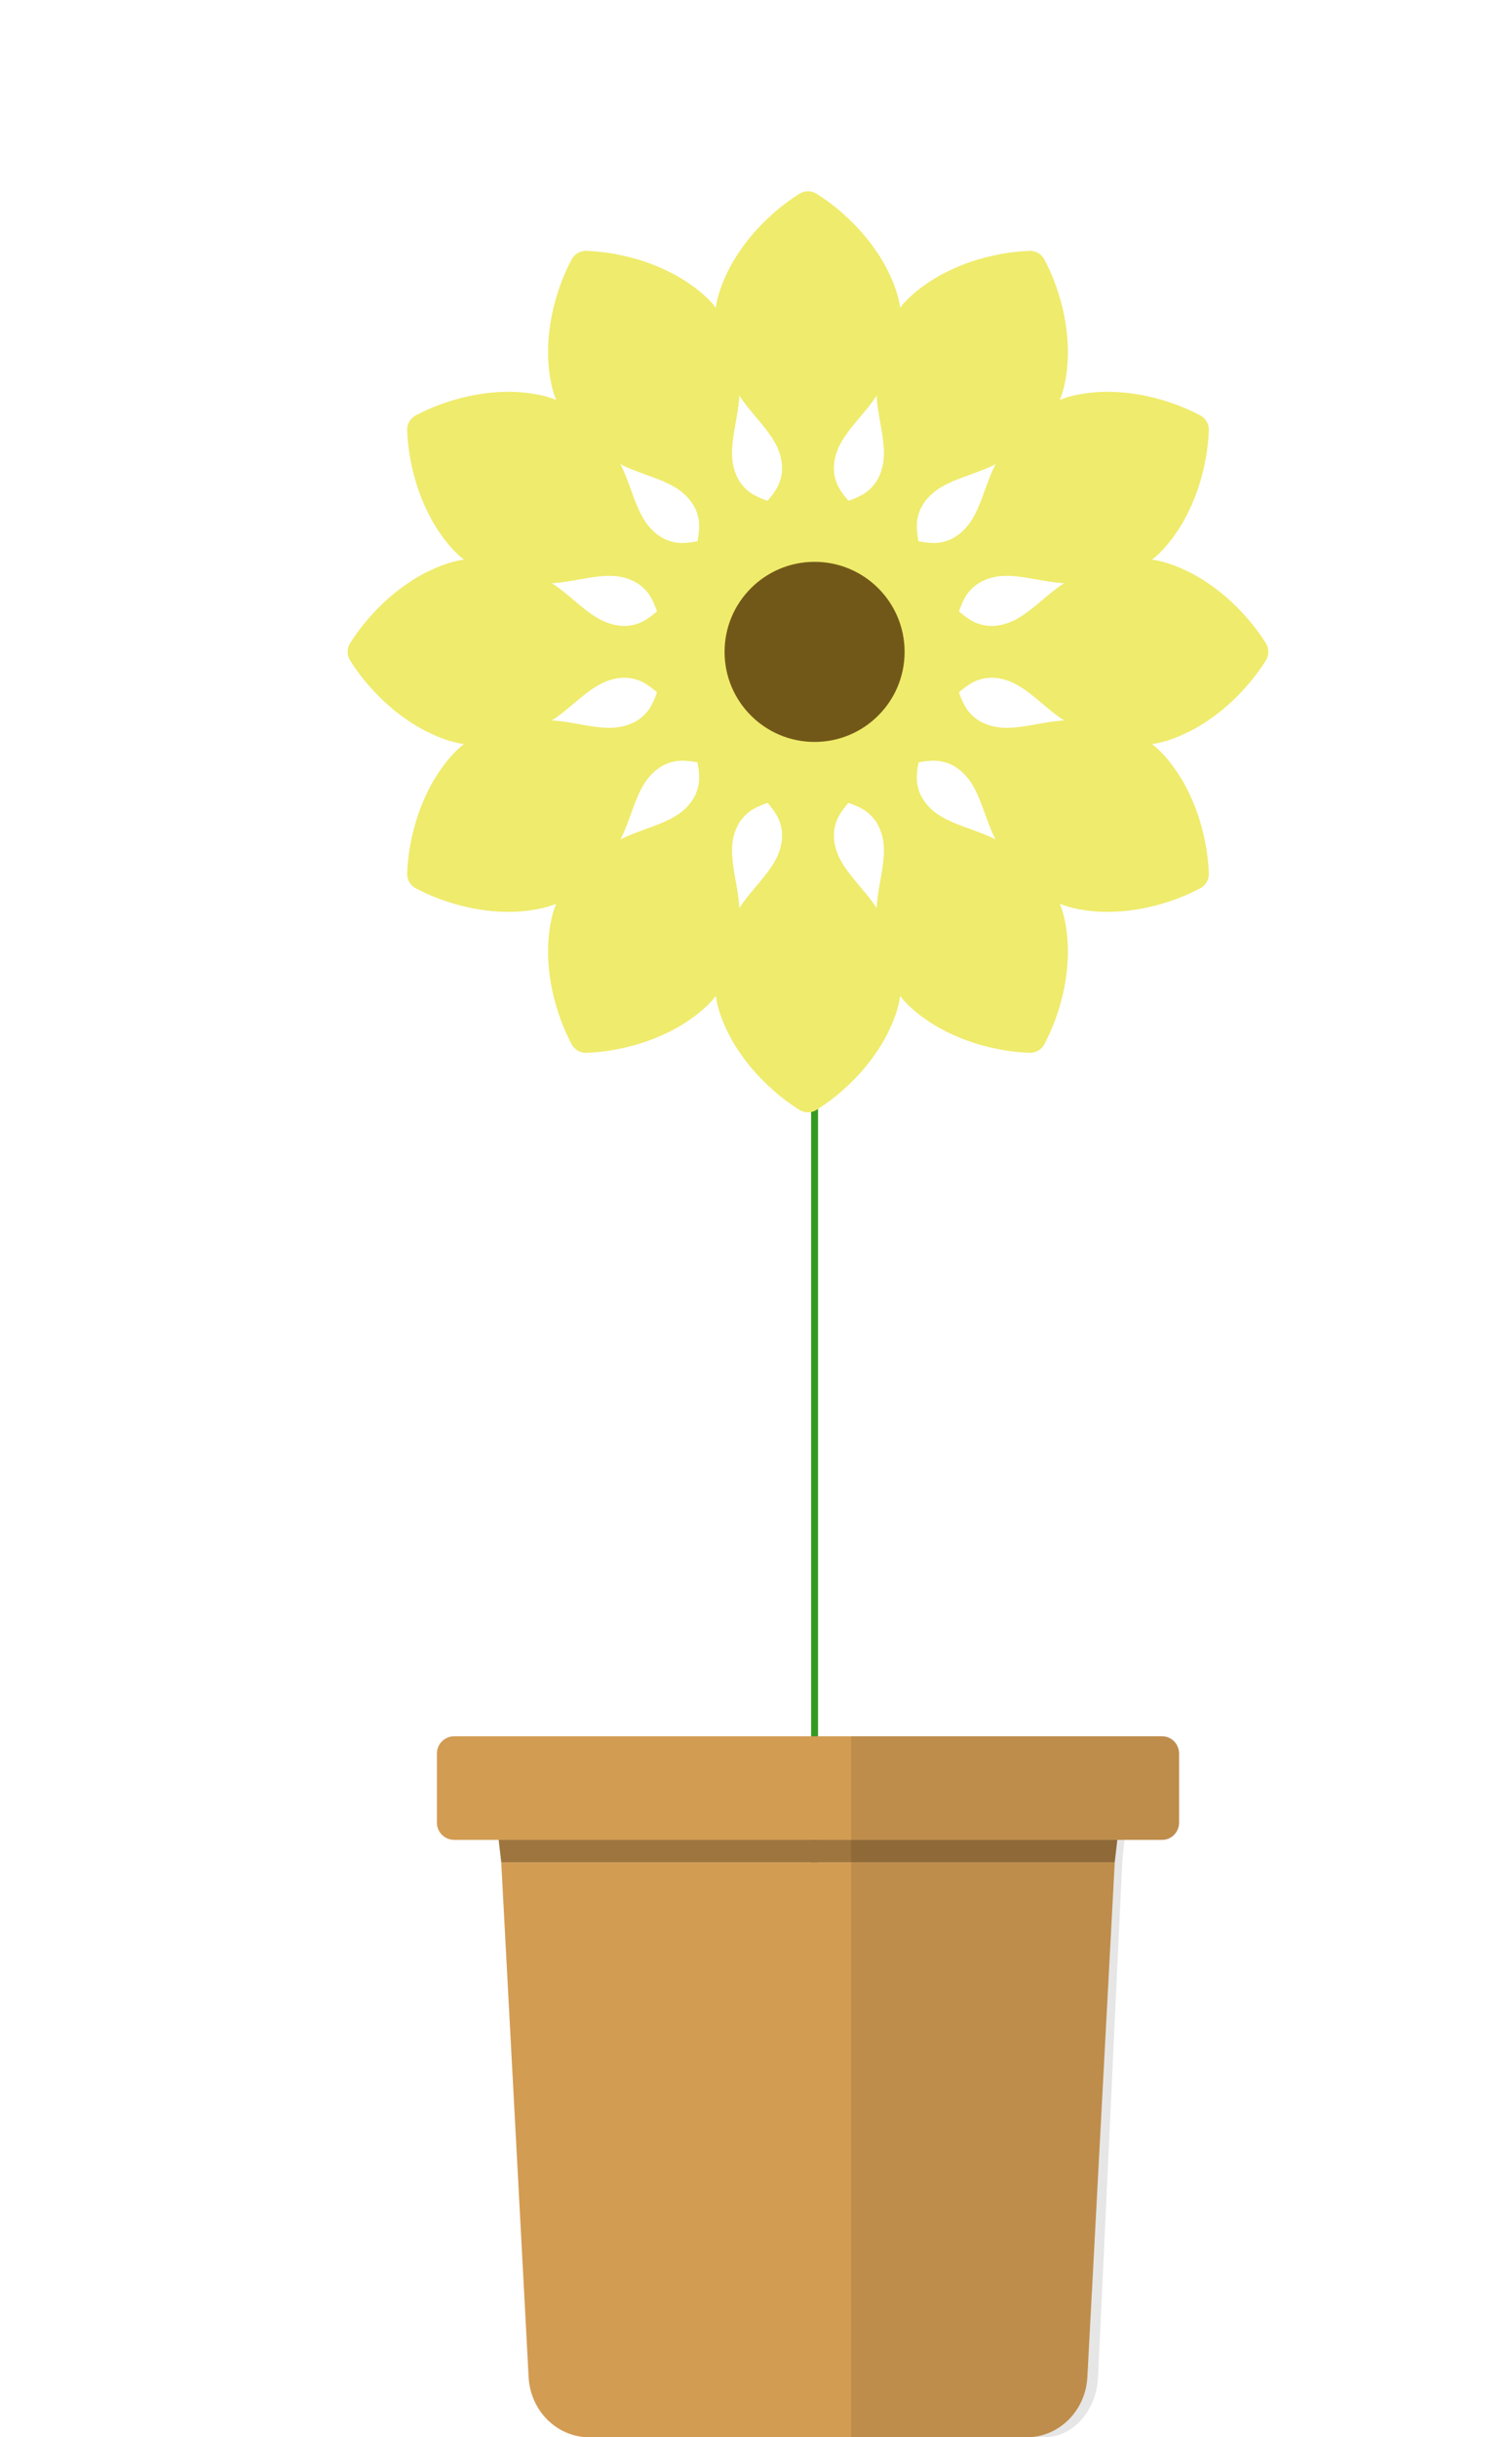 <?xml version="1.0" encoding="utf-8"?>
<!-- Generator: Adobe Illustrator 21.1.0, SVG Export Plug-In . SVG Version: 6.00 Build 0)  -->
<svg version="1.1" id="Layer_1" xmlns="http://www.w3.org/2000/svg" xmlns:xlink="http://www.w3.org/1999/xlink" x="0px" y="0px"
	 viewBox="0 0 438 705.792" style="enable-background:new 0 0 438 705.792;" xml:space="preserve">
<style type="text/css">
	.st0{fill:#349922;stroke:#349922;stroke-width:2;stroke-linecap:round;stroke-linejoin:round;stroke-miterlimit:10;}
	.st1{fill:#D39C53;}
	.st2{fill:#9E753E;}
	.st3{opacity:0.1;}
	.st4{fill:#EFEB6C;}
	.st5{fill:#725818;stroke:#EFEB6C;stroke-width:0.35;stroke-linecap:round;stroke-linejoin:round;stroke-miterlimit:10;}
</style>
<line class="st0" x1="235.972" y1="604.292" x2="235.972" y2="188.773"/>
<g id="Pot_1_">
	<g>
		<polygon class="st1" points="211.56,517.792 198.06,517.792 198.06,517.792 211.56,517.792 
					"/>
		<polygon points="211.56,517.792 198.06,517.792 211.56,517.792 		"/>
	</g>
	<g>
		<path class="st1" d="M170.735,704.792c-8.818,0-16.11-7.219-16.601-16.433l-7.879-148.067
			h175.61l-7.88,148.067c-0.49,9.214-7.782,16.433-16.601,16.433H170.735z"/>
		<path class="st1" d="M320.811,541.292l-7.823,147.013
			c-0.463,8.684-7.317,15.487-15.603,15.487H170.735
			c-8.286,0-15.14-6.802-15.603-15.486l-7.823-147.014H320.811 M322.92,539.292
			h-177.72l7.935,149.12c0.52,9.75,8.245,17.38,17.6,17.38h126.65
			c9.355,0,17.08-7.63,17.6-17.38L322.92,539.292L322.92,539.292z"/>
	</g>
	<g>
		<polygon class="st1" points="145.396,531.792 145.118,526.792 323.003,526.792 322.724,531.792 
					"/>
		<path d="M321.946,527.792l-0.167,3H146.342l-0.167-3H321.946 M324.06,525.792H144.06
			l0.39,7h179.22L324.06,525.792L324.06,525.792z"/>
	</g>
	<g>
		<path class="st1" d="M131.56,531.792c-2.206,0-4-1.794-4-4v-20c0-2.206,1.794-4,4-4h205
			c2.206,0,4,1.794,4,4v20c0,2.206-1.794,4-4,4H131.56z"/>
		<path class="st1" d="M336.56,504.792c1.654,0,3,1.346,3,3v20c0,1.654-1.346,3-3,3H131.56
			c-1.654,0-3-1.346-3-3v-20c0-1.654,1.346-3,3-3H336.56 M336.56,502.792H131.56
			c-2.76,0-5,2.24-5,5v20c0,2.76,2.24,5,5,5h205c2.76,0,5-2.24,5-5v-20
			C341.56,505.032,339.32,502.792,336.56,502.792L336.56,502.792z"/>
	</g>
	<g>
		<polygon class="st2" points="146.092,538.292 145.573,533.792 322.548,533.792 322.029,538.292 
					"/>
		<path class="st2" d="M321.426,534.792l-0.288,2.5H146.983l-0.288-2.5H321.426 M323.67,532.792
			h-179.22l0.75,6.5h177.72L323.67,532.792L323.67,532.792z"/>
	</g>
	<g class="st3">
		<path d="M247.56,704.792v-201h89.582c1.885,0,3.418,1.794,3.418,4v20
			c0,2.206-1.533,4-3.418,4H324.847l-0.755,7.398l-7.016,149.175
			c-0.435,9.211-6.828,16.427-14.555,16.427H247.56z"/>
		<path d="M337.142,504.792c1.334,0,2.419,1.346,2.419,3v20c0,1.654-1.085,3-2.419,3
			h-11.391h-1.806l-0.183,1.797l-0.663,6.5l-0.006,0.054l-0.003,0.055l-7.012,149.12
			c-0.409,8.677-6.363,15.474-13.556,15.474h-53.962v-199H337.142 M337.142,502.792
			h-90.581v203h55.962c8.267,0,15.094-7.63,15.553-17.38l7.012-149.12l0.663-6.5
			h11.391c2.439,0,4.419-2.24,4.419-5v-20
			C341.56,505.032,339.581,502.792,337.142,502.792L337.142,502.792z"/>
	</g>
</g>
<g>
	<g>
		<line class="st4" x1="234.06" y1="56.123" x2="234.06" y2="188.759"/>
		<path class="st4" d="M236.56,56.123c4.37,2.763,7.545,5.527,10.353,8.29
			c2.781,2.763,5.027,5.526,6.902,8.29c1.931,2.763,3.385,5.527,4.58,8.29
			c1.16,2.763,2.048,5.526,2.393,8.29c0.372,2.763,0.146,5.527-0.506,8.29
			c-0.646,2.763-1.658,5.526-2.593,8.29c-0.477,1.382-0.925,2.763-1.425,4.145
			c-0.516,1.382-1.215,2.763-2.072,4.145c-1.687,2.763-4.133,5.526-6.443,8.29
			c-2.288,2.763-4.322,5.526-5.291,8.29c-0.507,1.382-0.797,2.763-0.872,4.145
			c-0.089,1.382,0.058,2.763,0.509,4.145c1.513,5.526,9.578,11.053,12.838,16.58
			c0.816,1.382,1.334,2.763,1.551,4.145c0.242,1.382,0.079,2.763-0.135,4.145
			c-0.439,2.763-1.355,5.527-2.786,8.29c-1.449,2.763-3.411,5.526-6.103,8.29
			c-2.732,2.763-5.98,5.527-10.9,8.29c-1.607,0.902-3.501,0.837-5,0
			c-4.92-2.763-8.167-5.526-10.9-8.29c-2.692-2.763-4.654-5.526-6.103-8.29
			c-1.431-2.763-2.347-5.527-2.786-8.29c-0.213-1.382-0.377-2.763-0.135-4.145
			c0.217-1.382,0.735-2.763,1.551-4.145c3.26-5.527,11.325-11.053,12.838-16.58
			c0.451-1.382,0.598-2.763,0.509-4.145c-0.074-1.382-0.364-2.763-0.872-4.145
			c-0.969-2.763-3.002-5.526-5.291-8.29c-2.31-2.763-4.756-5.527-6.443-8.29
			c-0.857-1.382-1.556-2.763-2.072-4.145c-0.5-1.382-0.948-2.763-1.425-4.145
			c-0.935-2.763-1.947-5.527-2.593-8.29c-0.653-2.763-0.878-5.526-0.506-8.29
			c0.345-2.763,1.233-5.526,2.393-8.29c1.195-2.763,2.649-5.526,4.58-8.29
			c1.876-2.763,4.122-5.526,6.902-8.29c2.807-2.763,5.983-5.527,10.353-8.29
			C233.135,55.127,235.082,55.191,236.56,56.123z"/>
	</g>
	<g>
		<line class="st4" x1="167.742" y1="73.893" x2="234.06" y2="188.759"/>
		<path class="st4" d="M169.907,72.643c5.166,0.208,9.298,1.013,13.11,2.003
			c3.79,1.003,7.116,2.273,10.123,3.728c3.054,1.427,5.695,3.094,8.111,4.889
			c2.386,1.813,4.536,3.762,6.217,5.983c1.704,2.207,2.89,4.713,3.707,7.432
			c0.822,2.716,1.328,5.615,1.899,8.476c0.278,1.435,0.58,2.856,0.838,4.302
			c0.244,1.455,0.33,3,0.278,4.626c-0.079,3.237-0.816,6.853-1.435,10.401
			c-0.6,3.537-0.98,6.947-0.437,9.824c0.251,1.45,0.691,2.792,1.318,4.025
			c0.614,1.241,1.432,2.364,2.514,3.335c4.073,4.03,13.821,4.783,19.408,7.939
			c1.397,0.789,2.537,1.726,3.415,2.814c0.9,1.076,1.45,2.354,1.956,3.657
			c1.002,2.612,1.59,5.464,1.732,8.572c0.127,3.117-0.191,6.492-1.14,10.23
			c-0.985,3.759-2.416,7.776-5.295,12.629c-0.94,1.585-2.613,2.475-4.33,2.5
			c-5.642,0.067-9.837-0.702-13.584-1.729c-3.713-1.047-6.794-2.459-9.43-4.128
			c-2.621-1.678-4.796-3.613-6.557-5.786c-0.876-1.09-1.708-2.205-2.189-3.522
			c-0.503-1.305-0.745-2.761-0.73-4.365c0.06-6.416,4.281-15.235,2.828-20.777
			c-0.3-1.422-0.864-2.692-1.631-3.844c-0.755-1.159-1.697-2.211-2.827-3.154
			c-2.22-1.909-5.363-3.285-8.727-4.534c-3.382-1.238-6.882-2.408-9.725-3.958
			c-1.433-0.768-2.729-1.615-3.867-2.553c-1.124-0.947-2.203-1.919-3.307-2.877
			c-2.192-1.925-4.449-3.813-6.391-5.883c-1.947-2.067-3.524-4.347-4.583-6.926
			c-1.083-2.566-1.696-5.402-2.073-8.376c-0.347-2.991-0.469-6.11-0.179-9.469
			c0.243-3.331,0.806-6.847,1.833-10.63c1.05-3.797,2.418-7.778,4.821-12.355
			C166.443,73.492,168.161,72.575,169.907,72.643z"/>
	</g>
	<g>
		<line class="st4" x1="119.194" y1="122.441" x2="234.06" y2="188.759"/>
		<path class="st4" d="M120.444,120.276c4.578-2.403,8.559-3.771,12.355-4.821
			c3.783-1.026,7.299-1.59,10.63-1.833c3.359-0.291,6.479-0.168,9.469,0.179
			c2.973,0.377,5.81,0.99,8.375,2.073c2.579,1.059,4.859,2.636,6.926,4.583
			c2.07,1.941,3.957,4.199,5.883,6.391c0.958,1.104,1.93,2.183,2.877,3.307
			c0.938,1.138,1.786,2.434,2.554,3.867c1.549,2.843,2.719,6.343,3.957,9.725
			c1.249,3.363,2.625,6.506,4.534,8.727c0.943,1.13,1.994,2.072,3.154,2.827
			c1.152,0.767,2.422,1.331,3.844,1.631c5.543,1.453,14.361-2.768,20.777-2.828
			c1.604-0.015,3.06,0.227,4.365,0.73c1.318,0.481,2.432,1.313,3.522,2.189
			c2.174,1.762,4.109,3.937,5.786,6.558c1.669,2.636,3.081,5.717,4.128,9.43
			c1.027,3.748,1.796,7.942,1.729,13.584c-0.022,1.843-1.026,3.45-2.5,4.33
			c-4.853,2.879-8.87,4.31-12.629,5.295c-3.739,0.949-7.113,1.267-10.23,1.14
			c-3.109-0.142-5.96-0.731-8.572-1.732c-1.303-0.506-2.581-1.055-3.657-1.956
			c-1.088-0.879-2.026-2.018-2.814-3.415c-3.156-5.586-3.91-15.334-7.939-19.408
			c-0.971-1.082-2.094-1.899-3.335-2.514c-1.234-0.627-2.575-1.066-4.025-1.318
			c-2.877-0.543-6.287-0.163-9.824,0.437c-3.548,0.619-7.164,1.356-10.401,1.435
			c-1.625,0.052-3.171-0.034-4.626-0.278c-1.447-0.258-2.867-0.56-4.302-0.838
			c-2.861-0.572-5.76-1.077-8.476-1.899c-2.719-0.816-5.225-2.003-7.432-3.707
			c-2.22-1.681-4.17-3.831-5.983-6.217c-1.796-2.417-3.462-5.057-4.889-8.111
			c-1.455-3.006-2.725-6.333-3.728-10.123c-0.989-3.813-1.795-7.945-2.003-13.11
			C117.869,122.744,118.898,121.091,120.444,120.276z"/>
	</g>
	<g>
		<line class="st4" x1="101.424" y1="188.759" x2="234.06" y2="188.759"/>
		<path class="st4" d="M101.424,186.259c2.763-4.37,5.526-7.545,8.29-10.353
			c2.763-2.781,5.527-5.027,8.29-6.902c2.763-1.931,5.526-3.385,8.29-4.58
			c2.763-1.16,5.526-2.048,8.29-2.393c2.763-0.372,5.526-0.146,8.29,0.506
			c2.763,0.646,5.526,1.658,8.29,2.593c1.382,0.477,2.763,0.925,4.145,1.425
			c1.382,0.516,2.763,1.215,4.145,2.072c2.763,1.687,5.526,4.133,8.29,6.443
			c2.763,2.288,5.526,4.322,8.29,5.29c1.382,0.507,2.763,0.797,4.145,0.872
			c1.382,0.089,2.763-0.058,4.145-0.509c5.527-1.513,11.053-9.578,16.58-12.838
			c1.382-0.815,2.763-1.334,4.145-1.551c1.382-0.242,2.763-0.079,4.145,0.135
			c2.763,0.439,5.526,1.355,8.29,2.786c2.763,1.449,5.527,3.411,8.29,6.103
			c2.763,2.732,5.526,5.98,8.29,10.9c0.902,1.607,0.837,3.501,0,5
			c-2.763,4.92-5.526,8.168-8.29,10.9c-2.763,2.692-5.526,4.654-8.29,6.103
			c-2.763,1.431-5.526,2.347-8.29,2.786c-1.382,0.213-2.763,0.377-4.145,0.135
			c-1.382-0.217-2.763-0.735-4.145-1.551
			c-5.526-3.26-11.053-11.325-16.58-12.838
			c-1.382-0.451-2.763-0.598-4.145-0.509c-1.382,0.074-2.763,0.364-4.145,0.872
			c-2.763,0.969-5.527,3.002-8.29,5.29c-2.763,2.31-5.526,4.756-8.29,6.443
			c-1.382,0.857-2.763,1.556-4.145,2.072c-1.382,0.5-2.763,0.949-4.145,1.425
			c-2.763,0.935-5.526,1.947-8.29,2.593c-2.763,0.653-5.527,0.878-8.29,0.506
			c-2.763-0.345-5.526-1.233-8.29-2.393c-2.763-1.195-5.526-2.649-8.29-4.58
			c-2.763-1.876-5.526-4.122-8.29-6.902c-2.763-2.807-5.526-5.983-8.29-10.353
			C100.428,189.684,100.493,187.738,101.424,186.259z"/>
	</g>
	<g>
		<line class="st4" x1="119.194" y1="255.077" x2="234.06" y2="188.759"/>
		<path class="st4" d="M117.944,252.912c0.208-5.166,1.013-9.298,2.003-13.111
			c1.003-3.79,2.273-7.116,3.728-10.123c1.427-3.054,3.094-5.695,4.889-8.111
			c1.813-2.386,3.762-4.537,5.983-6.217c2.207-1.704,4.713-2.89,7.432-3.707
			c2.716-0.822,5.615-1.328,8.476-1.899c1.435-0.278,2.856-0.58,4.302-0.838
			c1.454-0.244,3-0.33,4.626-0.278c3.237,0.079,6.853,0.816,10.401,1.435
			c3.537,0.6,6.947,0.98,9.824,0.437c1.45-0.251,2.792-0.691,4.025-1.318
			c1.241-0.614,2.364-1.432,3.335-2.514c4.03-4.074,4.783-13.821,7.939-19.408
			c0.789-1.397,1.726-2.537,2.814-3.415c1.075-0.9,2.354-1.45,3.657-1.956
			c2.612-1.002,5.464-1.59,8.572-1.732c3.117-0.127,6.492,0.191,10.23,1.14
			c3.759,0.985,7.776,2.416,12.629,5.295c1.585,0.94,2.475,2.613,2.5,4.33
			c0.067,5.642-0.702,9.837-1.729,13.584c-1.047,3.713-2.459,6.794-4.128,9.43
			c-1.678,2.621-3.613,4.796-5.786,6.558c-1.09,0.876-2.205,1.708-3.522,2.189
			c-1.305,0.503-2.761,0.745-4.365,0.73c-6.416-0.06-15.234-4.281-20.777-2.828
			c-1.422,0.3-2.692,0.864-3.844,1.631c-1.159,0.755-2.211,1.697-3.154,2.827
			c-1.909,2.22-3.285,5.363-4.534,8.727c-1.238,3.382-2.408,6.882-3.957,9.725
			c-0.768,1.433-1.615,2.729-2.554,3.867c-0.947,1.124-1.919,2.203-2.877,3.307
			c-1.925,2.192-3.813,4.449-5.883,6.391c-2.067,1.947-4.347,3.524-6.926,4.583
			c-2.566,1.083-5.402,1.696-8.375,2.073c-2.991,0.347-6.11,0.469-9.469,0.179
			c-3.331-0.243-6.847-0.806-10.63-1.833c-3.797-1.05-7.777-2.418-12.355-4.821
			C118.794,256.376,117.877,254.658,117.944,252.912z"/>
	</g>
	<g>
		<line class="st4" x1="167.742" y1="303.625" x2="234.06" y2="188.759"/>
		<path class="st4" d="M165.577,302.375c-2.403-4.578-3.771-8.559-4.821-12.355
			c-1.026-3.783-1.59-7.299-1.833-10.63c-0.291-3.359-0.168-6.479,0.179-9.469
			c0.377-2.973,0.99-5.81,2.073-8.376c1.059-2.579,2.636-4.859,4.583-6.926
			c1.941-2.07,4.199-3.957,6.391-5.883c1.104-0.958,2.183-1.93,3.307-2.877
			c1.138-0.938,2.434-1.786,3.867-2.554c2.843-1.549,6.343-2.719,9.725-3.957
			c3.363-1.249,6.506-2.625,8.727-4.534c1.13-0.943,2.072-1.994,2.827-3.154
			c0.767-1.152,1.331-2.422,1.631-3.844c1.453-5.543-2.768-14.361-2.828-20.777
			c-0.015-1.604,0.227-3.06,0.73-4.365c0.481-1.318,1.313-2.432,2.189-3.522
			c1.762-2.174,3.937-4.109,6.557-5.786c2.636-1.669,5.717-3.081,9.43-4.128
			c3.748-1.027,7.942-1.796,13.584-1.729c1.843,0.022,3.45,1.026,4.33,2.5
			c2.879,4.853,4.31,8.87,5.295,12.629c0.949,3.739,1.267,7.113,1.14,10.23
			c-0.142,3.109-0.731,5.96-1.732,8.572c-0.506,1.303-1.055,2.581-1.956,3.657
			c-0.879,1.088-2.018,2.026-3.415,2.814c-5.586,3.156-15.334,3.91-19.408,7.939
			c-1.082,0.971-1.899,2.094-2.514,3.335c-0.626,1.234-1.066,2.575-1.318,4.025
			c-0.543,2.877-0.163,6.287,0.437,9.824c0.619,3.548,1.356,7.164,1.435,10.401
			c0.052,1.625-0.034,3.171-0.278,4.626c-0.258,1.447-0.56,2.867-0.838,4.302
			c-0.572,2.861-1.077,5.759-1.899,8.476c-0.817,2.719-2.003,5.225-3.707,7.432
			c-1.681,2.22-3.831,4.17-6.217,5.983c-2.417,1.796-5.057,3.462-8.111,4.889
			c-3.006,1.455-6.333,2.725-10.123,3.728c-3.813,0.989-7.945,1.795-13.11,2.003
			C168.045,304.95,166.392,303.921,165.577,302.375z"/>
	</g>
	<g>
		<line class="st4" x1="234.06" y1="321.395" x2="234.06" y2="188.759"/>
		<path class="st4" d="M231.56,321.395c-4.37-2.763-7.545-5.526-10.353-8.29
			c-2.781-2.763-5.027-5.526-6.902-8.29c-1.931-2.763-3.385-5.527-4.58-8.29
			c-1.16-2.763-2.048-5.527-2.393-8.29c-0.372-2.763-0.146-5.527,0.506-8.29
			c0.646-2.763,1.658-5.527,2.593-8.29c0.477-1.382,0.925-2.763,1.425-4.145
			c0.516-1.382,1.215-2.763,2.072-4.145c1.687-2.763,4.133-5.527,6.443-8.29
			c2.288-2.763,4.322-5.527,5.291-8.29c0.507-1.382,0.797-2.763,0.872-4.145
			c0.089-1.382-0.058-2.763-0.509-4.145c-1.513-5.526-9.578-11.053-12.838-16.58
			c-0.816-1.382-1.334-2.763-1.551-4.145c-0.242-1.382-0.079-2.763,0.135-4.145
			c0.439-2.763,1.355-5.527,2.786-8.29c1.449-2.763,3.411-5.527,6.103-8.29
			c2.732-2.763,5.98-5.527,10.9-8.29c1.607-0.903,3.501-0.837,5,0
			c4.92,2.763,8.167,5.526,10.9,8.29c2.692,2.763,4.654,5.527,6.103,8.29
			c1.431,2.763,2.347,5.527,2.786,8.29c0.213,1.382,0.377,2.763,0.135,4.145
			c-0.217,1.382-0.735,2.763-1.551,4.145c-3.26,5.527-11.325,11.053-12.838,16.58
			c-0.451,1.382-0.598,2.763-0.509,4.145c0.074,1.382,0.364,2.763,0.872,4.145
			c0.969,2.763,3.002,5.526,5.291,8.29c2.31,2.763,4.756,5.526,6.443,8.29
			c0.857,1.382,1.556,2.763,2.072,4.145c0.5,1.382,0.948,2.763,1.425,4.145
			c0.935,2.763,1.947,5.527,2.593,8.29c0.653,2.763,0.878,5.527,0.506,8.29
			c-0.345,2.763-1.232,5.527-2.393,8.29c-1.195,2.763-2.649,5.527-4.58,8.29
			c-1.876,2.763-4.122,5.527-6.902,8.29c-2.807,2.763-5.983,5.527-10.353,8.29
			C234.985,322.391,233.039,322.327,231.56,321.395z"/>
	</g>
	<g>
		<line class="st4" x1="300.378" y1="303.625" x2="234.06" y2="188.759"/>
		<path class="st4" d="M298.213,304.875c-5.166-0.208-9.298-1.013-13.11-2.003
			c-3.79-1.003-7.116-2.273-10.123-3.728c-3.054-1.427-5.695-3.094-8.111-4.889
			c-2.386-1.813-4.536-3.762-6.217-5.983c-1.704-2.207-2.89-4.713-3.707-7.432
			c-0.822-2.716-1.328-5.615-1.899-8.476c-0.278-1.435-0.58-2.856-0.838-4.302
			c-0.244-1.455-0.33-3-0.278-4.626c0.079-3.237,0.816-6.853,1.435-10.401
			c0.6-3.537,0.98-6.947,0.437-9.824c-0.251-1.45-0.691-2.792-1.318-4.025
			c-0.614-1.241-1.432-2.364-2.514-3.335c-4.073-4.03-13.821-4.783-19.408-7.939
			c-1.397-0.789-2.537-1.726-3.415-2.814c-0.9-1.076-1.45-2.354-1.956-3.657
			c-1.002-2.613-1.59-5.464-1.732-8.572c-0.127-3.117,0.191-6.492,1.14-10.23
			c0.985-3.759,2.416-7.776,5.295-12.629c0.94-1.585,2.613-2.475,4.33-2.5
			c5.642-0.067,9.837,0.702,13.584,1.729c3.713,1.047,6.794,2.459,9.43,4.128
			c2.621,1.678,4.796,3.613,6.558,5.786c0.876,1.09,1.708,2.205,2.189,3.522
			c0.503,1.305,0.745,2.761,0.73,4.365c-0.06,6.416-4.281,15.235-2.828,20.777
			c0.3,1.422,0.864,2.692,1.631,3.844c0.755,1.159,1.697,2.211,2.827,3.154
			c2.22,1.909,5.363,3.285,8.727,4.534c3.382,1.238,6.882,2.408,9.725,3.957
			c1.433,0.768,2.729,1.615,3.867,2.554c1.124,0.947,2.203,1.919,3.307,2.877
			c2.192,1.925,4.449,3.813,6.391,5.883c1.947,2.067,3.524,4.347,4.583,6.926
			c1.083,2.566,1.696,5.402,2.073,8.376c0.347,2.991,0.469,6.11,0.179,9.469
			c-0.243,3.331-0.806,6.847-1.833,10.63c-1.05,3.797-2.418,7.778-4.821,12.355
			C301.677,304.026,299.959,304.943,298.213,304.875z"/>
	</g>
	<g>
		<line class="st4" x1="348.927" y1="255.077" x2="234.06" y2="188.759"/>
		<path class="st4" d="M347.677,257.242c-4.578,2.403-8.559,3.771-12.355,4.821
			c-3.783,1.026-7.299,1.59-10.63,1.833c-3.359,0.291-6.479,0.168-9.469-0.179
			c-2.973-0.377-5.81-0.99-8.375-2.073c-2.579-1.059-4.859-2.636-6.926-4.583
			c-2.07-1.941-3.957-4.199-5.883-6.391c-0.958-1.104-1.93-2.183-2.877-3.307
			c-0.938-1.138-1.786-2.434-2.554-3.867c-1.549-2.843-2.719-6.343-3.957-9.725
			c-1.249-3.363-2.625-6.506-4.534-8.727c-0.943-1.13-1.994-2.072-3.154-2.827
			c-1.152-0.767-2.422-1.331-3.844-1.631c-5.542-1.453-14.361,2.768-20.777,2.828
			c-1.604,0.015-3.06-0.227-4.365-0.73c-1.318-0.481-2.432-1.313-3.522-2.189
			c-2.174-1.762-4.109-3.937-5.786-6.558c-1.669-2.636-3.081-5.717-4.128-9.43
			c-1.027-3.748-1.796-7.942-1.729-13.584c0.022-1.843,1.026-3.45,2.5-4.33
			c4.853-2.879,8.87-4.31,12.629-5.295c3.739-0.949,7.113-1.267,10.23-1.14
			c3.109,0.142,5.96,0.731,8.572,1.732c1.303,0.506,2.581,1.055,3.657,1.956
			c1.088,0.878,2.026,2.018,2.814,3.415c3.156,5.586,3.91,15.334,7.939,19.408
			c0.971,1.082,2.094,1.899,3.335,2.514c1.234,0.627,2.575,1.066,4.025,1.318
			c2.877,0.543,6.287,0.163,9.824-0.437c3.548-0.619,7.164-1.356,10.401-1.435
			c1.625-0.052,3.171,0.034,4.626,0.278c1.446,0.258,2.867,0.56,4.302,0.838
			c2.861,0.572,5.76,1.077,8.476,1.899c2.719,0.816,5.225,2.003,7.432,3.707
			c2.22,1.681,4.17,3.831,5.983,6.217c1.796,2.416,3.462,5.057,4.889,8.111
			c1.455,3.006,2.725,6.333,3.728,10.123c0.989,3.813,1.795,7.945,2.003,13.111
			C350.252,254.774,349.223,256.427,347.677,257.242z"/>
	</g>
	<g>
		<line class="st4" x1="366.697" y1="188.759" x2="234.06" y2="188.759"/>
		<path class="st4" d="M366.697,191.259c-2.763,4.37-5.526,7.545-8.29,10.353
			c-2.763,2.781-5.527,5.027-8.29,6.902c-2.763,1.931-5.526,3.385-8.29,4.58
			c-2.763,1.16-5.526,2.048-8.29,2.393c-2.763,0.372-5.526,0.146-8.29-0.506
			c-2.763-0.646-5.527-1.658-8.29-2.593c-1.382-0.477-2.763-0.925-4.145-1.425
			c-1.382-0.516-2.763-1.215-4.145-2.072c-2.763-1.687-5.526-4.133-8.29-6.443
			c-2.763-2.288-5.526-4.322-8.29-5.29c-1.382-0.507-2.763-0.797-4.145-0.872
			c-1.382-0.089-2.763,0.058-4.145,0.509c-5.527,1.513-11.053,9.578-16.58,12.838
			c-1.382,0.815-2.763,1.334-4.145,1.551c-1.382,0.242-2.763,0.079-4.145-0.135
			c-2.763-0.439-5.526-1.355-8.29-2.786c-2.763-1.449-5.527-3.411-8.29-6.103
			c-2.763-2.732-5.526-5.98-8.29-10.9c-0.902-1.607-0.837-3.501,0-5
			c2.763-4.92,5.526-8.168,8.29-10.9c2.763-2.692,5.526-4.654,8.29-6.103
			c2.763-1.431,5.526-2.347,8.29-2.786c1.382-0.213,2.763-0.377,4.145-0.135
			c1.382,0.217,2.763,0.735,4.145,1.551c5.526,3.26,11.053,11.325,16.58,12.838
			c1.382,0.451,2.763,0.598,4.145,0.509c1.382-0.074,2.763-0.364,4.145-0.872
			c2.763-0.969,5.527-3.002,8.29-5.29c2.763-2.31,5.526-4.756,8.29-6.443
			c1.382-0.857,2.763-1.556,4.145-2.072c1.382-0.5,2.763-0.948,4.145-1.425
			c2.763-0.935,5.526-1.947,8.29-2.593c2.763-0.653,5.526-0.878,8.29-0.506
			c2.763,0.345,5.526,1.233,8.29,2.393c2.763,1.195,5.526,2.649,8.29,4.58
			c2.763,1.876,5.526,4.122,8.29,6.902c2.763,2.807,5.526,5.983,8.29,10.353
			C367.693,187.834,367.628,189.781,366.697,191.259z"/>
	</g>
	<g>
		<line class="st4" x1="348.927" y1="122.441" x2="234.06" y2="188.759"/>
		<path class="st4" d="M350.177,124.606c-0.208,5.166-1.013,9.298-2.003,13.11
			c-1.003,3.79-2.273,7.116-3.728,10.123c-1.427,3.054-3.094,5.695-4.889,8.111
			c-1.813,2.386-3.762,4.537-5.983,6.217c-2.207,1.704-4.713,2.89-7.432,3.707
			c-2.716,0.822-5.615,1.328-8.476,1.899c-1.435,0.278-2.856,0.58-4.302,0.838
			c-1.455,0.244-3,0.33-4.626,0.278c-3.237-0.079-6.853-0.816-10.401-1.435
			c-3.537-0.6-6.947-0.98-9.824-0.437c-1.45,0.251-2.792,0.691-4.025,1.318
			c-1.241,0.614-2.364,1.432-3.335,2.514c-4.03,4.073-4.783,13.821-7.939,19.408
			c-0.789,1.397-1.726,2.537-2.814,3.415c-1.075,0.9-2.354,1.45-3.657,1.956
			c-2.612,1.002-5.464,1.59-8.572,1.732c-3.117,0.127-6.492-0.191-10.23-1.14
			c-3.759-0.985-7.776-2.416-12.629-5.295c-1.585-0.94-2.475-2.613-2.5-4.33
			c-0.067-5.642,0.702-9.837,1.729-13.584c1.047-3.713,2.459-6.794,4.128-9.43
			c1.678-2.621,3.613-4.796,5.786-6.558c1.09-0.876,2.205-1.708,3.522-2.189
			c1.305-0.503,2.761-0.745,4.365-0.73c6.416,0.06,15.235,4.281,20.777,2.828
			c1.422-0.3,2.692-0.864,3.844-1.631c1.159-0.755,2.211-1.697,3.154-2.827
			c1.909-2.22,3.285-5.363,4.534-8.727c1.238-3.382,2.408-6.882,3.957-9.725
			c0.768-1.433,1.615-2.729,2.554-3.867c0.947-1.124,1.919-2.203,2.877-3.307
			c1.925-2.192,3.813-4.449,5.883-6.391c2.067-1.947,4.347-3.524,6.926-4.583
			c2.566-1.083,5.402-1.696,8.375-2.073c2.991-0.347,6.11-0.469,9.469-0.179
			c3.331,0.243,6.847,0.806,10.63,1.833c3.797,1.05,7.777,2.418,12.355,4.821
			C349.327,121.142,350.244,122.86,350.177,124.606z"/>
	</g>
	<g>
		<line class="st4" x1="300.378" y1="73.893" x2="234.06" y2="188.759"/>
		<path class="st4" d="M302.543,75.143c2.403,4.578,3.771,8.559,4.821,12.355
			c1.026,3.783,1.59,7.299,1.833,10.63c0.291,3.359,0.168,6.479-0.179,9.469
			c-0.377,2.973-0.99,5.81-2.073,8.376c-1.059,2.579-2.636,4.859-4.583,6.926
			c-1.941,2.07-4.199,3.957-6.391,5.883c-1.104,0.958-2.183,1.93-3.307,2.877
			c-1.138,0.938-2.434,1.786-3.867,2.553c-2.843,1.549-6.343,2.719-9.725,3.958
			c-3.363,1.249-6.506,2.625-8.727,4.534c-1.13,0.943-2.072,1.994-2.827,3.154
			c-0.767,1.152-1.331,2.422-1.631,3.844c-1.453,5.543,2.768,14.361,2.828,20.777
			c0.015,1.604-0.227,3.06-0.73,4.365c-0.481,1.318-1.313,2.432-2.189,3.522
			c-1.762,2.174-3.937,4.109-6.558,5.786c-2.636,1.669-5.717,3.081-9.43,4.128
			c-3.748,1.027-7.942,1.796-13.584,1.729c-1.843-0.022-3.45-1.026-4.33-2.5
			c-2.879-4.853-4.31-8.87-5.295-12.629c-0.949-3.739-1.267-7.113-1.14-10.23
			c0.142-3.109,0.731-5.96,1.732-8.572c0.506-1.303,1.055-2.581,1.956-3.657
			c0.879-1.088,2.018-2.026,3.415-2.814c5.586-3.156,15.334-3.91,19.408-7.939
			c1.082-0.971,1.899-2.094,2.514-3.335c0.626-1.234,1.066-2.575,1.318-4.025
			c0.543-2.877,0.163-6.287-0.437-9.824c-0.619-3.548-1.356-7.164-1.435-10.401
			c-0.052-1.625,0.034-3.171,0.278-4.626c0.258-1.447,0.56-2.867,0.838-4.302
			c0.572-2.861,1.077-5.759,1.899-8.476c0.817-2.719,2.003-5.225,3.707-7.432
			c1.681-2.22,3.831-4.17,6.217-5.983c2.417-1.796,5.057-3.462,8.111-4.889
			c3.006-1.455,6.333-2.725,10.123-3.728c3.813-0.989,7.945-1.795,13.11-2.003
			C300.076,72.568,301.729,73.597,302.543,75.143z"/>
	</g>
</g>
<circle class="st5" cx="235.972" cy="188.773" r="26.25"/>
</svg>
